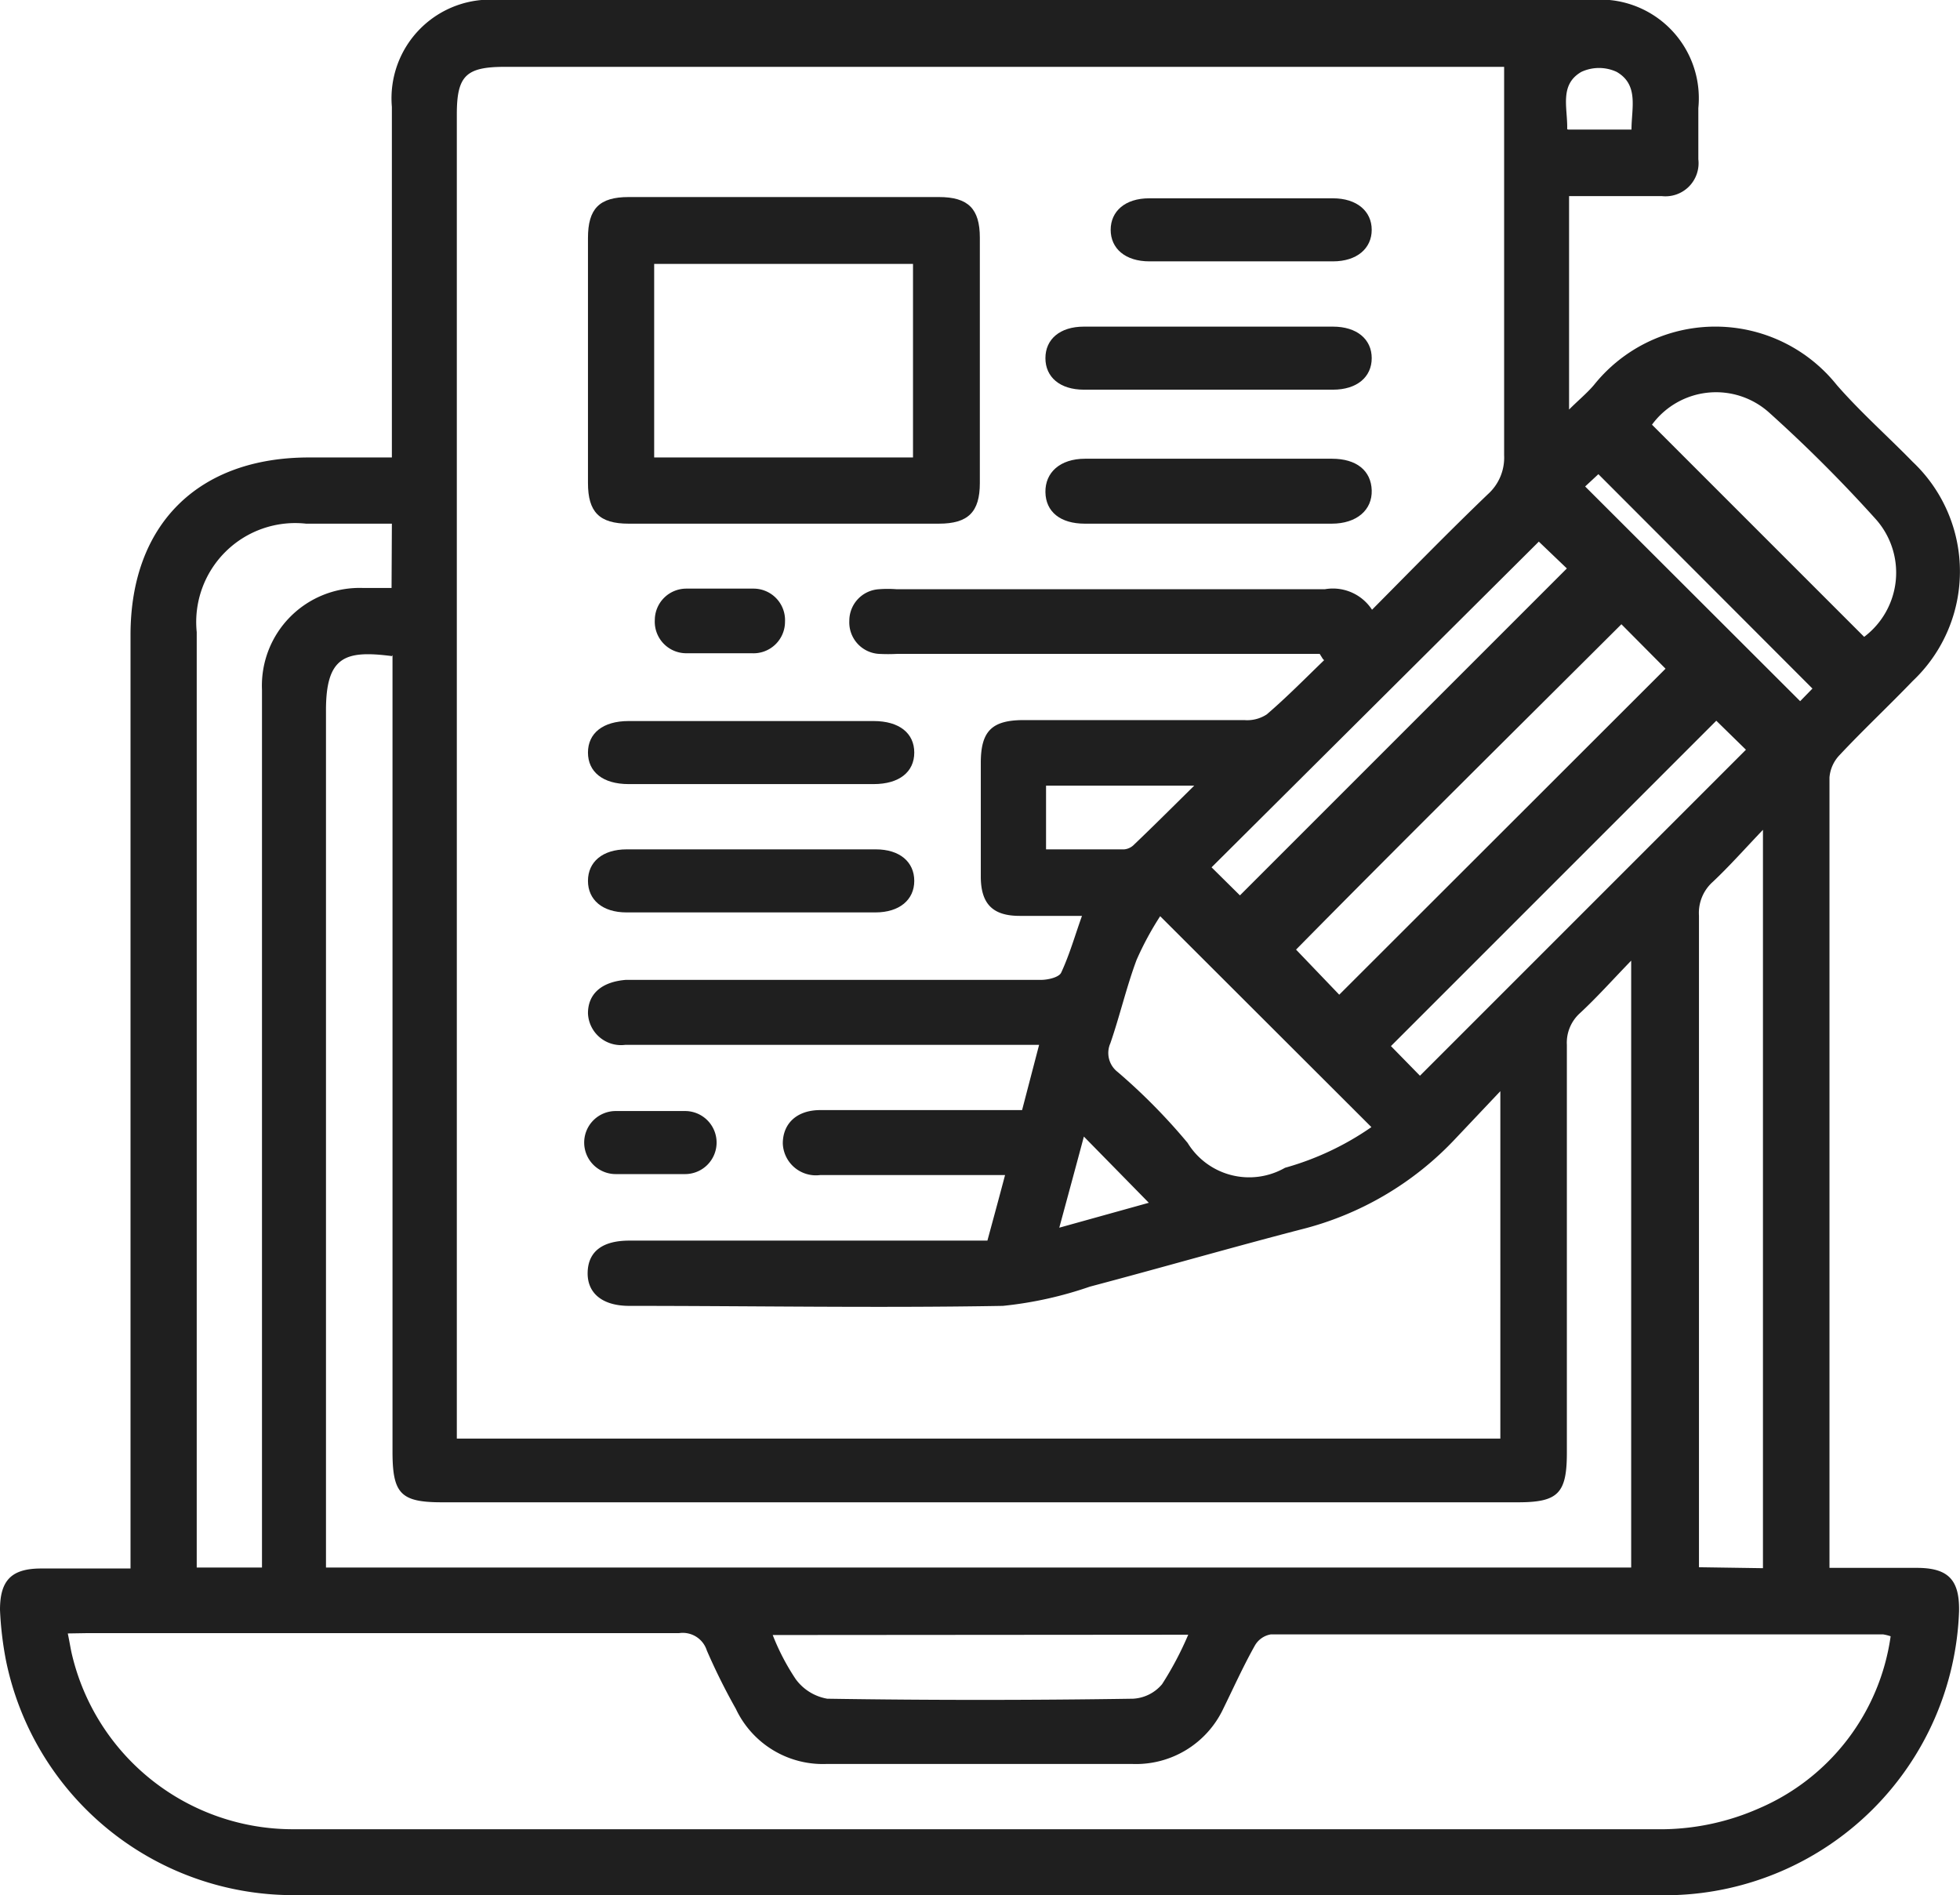 <svg xmlns="http://www.w3.org/2000/svg" viewBox="0 0 62.17 60.11"><defs><style>.cls-1{fill:#1f1f1f;}</style></defs><title>content-creator</title><g id="Layer_2" data-name="Layer 2"><g id="Layer_1-2" data-name="Layer 1"><path class="cls-1" d="M962.12,408.13v-29.6c0-3.5,2.14-5.63,5.66-5.63h2.63V361.78a3.13,3.13,0,0,1,3.39-3.39h34.64a3.13,3.13,0,0,1,3.41,3.43q0,.81,0,1.62a1.05,1.05,0,0,1-1.16,1.17h-2.94v6.77c.3-.3.57-.52.79-.78a4.93,4.93,0,0,1,7.7,0c.75.86,1.61,1.62,2.41,2.44a4.78,4.78,0,0,1,0,6.95c-.76.79-1.57,1.55-2.32,2.35a1.16,1.16,0,0,0-.32.71q0,12.38,0,24.74c0,.08,0,.17,0,.33h2.77c1,0,1.36.38,1.34,1.38a9.34,9.34,0,0,1-9.06,9c-2.53,0-5.05,0-7.58,0H967.36a9.3,9.3,0,0,1-9.19-7.44,10.88,10.88,0,0,1-.19-1.61c0-.92.35-1.3,1.27-1.31h2.87m37.82-28.85-.1-.16h-13.4a5.61,5.61,0,0,1-.58,0,1,1,0,0,1-.94-1.05,1,1,0,0,1,.93-1,3.71,3.71,0,0,1,.58,0H1000a1.48,1.48,0,0,1,1.5.65c1.25-1.26,2.44-2.48,3.67-3.66a1.56,1.56,0,0,0,.52-1.24c0-4.09,0-8.18,0-12.32H974c-1.24,0-1.53.28-1.53,1.51v42h33.1V393l-1.4,1.48a10.05,10.05,0,0,1-4.94,2.91c-2.23.58-4.45,1.22-6.68,1.81a12.19,12.19,0,0,1-2.76.61c-3.95.07-7.9,0-11.85,0-.85,0-1.34-.4-1.32-1.07s.49-1,1.32-1H989.3c.19-.7.37-1.36.56-2.08H984a1.05,1.05,0,0,1-1.19-1c0-.63.44-1.06,1.19-1.06h6.4l.54-2.07H977.82a1.05,1.05,0,0,1-1.19-1c0-.63.45-1,1.2-1.06H991c.22,0,.57-.08.64-.23.27-.58.44-1.19.66-1.8l-.1,0-1.88,0c-.85,0-1.22-.38-1.23-1.22,0-1.21,0-2.42,0-3.63,0-1,.34-1.36,1.36-1.36h7a1.13,1.13,0,0,0,.71-.18c.63-.54,1.22-1.14,1.82-1.72M960.13,410.2c.06.28.09.5.14.7a7.2,7.2,0,0,0,7,5.51q21.75,0,43.5,0a7.75,7.75,0,0,0,3-.66,7,7,0,0,0,4.18-5.46,1.35,1.35,0,0,0-.24-.06q-9.71,0-19.42,0a.72.72,0,0,0-.51.36c-.37.66-.68,1.35-1,2a3.06,3.06,0,0,1-2.88,1.75q-4.85,0-9.71,0a3.05,3.05,0,0,1-2.87-1.75,19.89,19.89,0,0,1-.92-1.85.8.8,0,0,0-.88-.55c-6.26,0-12.52,0-18.78,0Zm10.28-31c-1.48-.19-2.1,0-2.09,1.76,0,8.8,0,17.61,0,26.42v.73h41.4V388.86c-.61.63-1.09,1.17-1.63,1.67a1.26,1.26,0,0,0-.41,1q0,6.46,0,12.94c0,1.29-.28,1.57-1.55,1.57H972c-1.31,0-1.57-.27-1.57-1.61V379.17Zm0-4.2h-2.72a3.14,3.14,0,0,0-3.47,3.44v29.67h2.07V396.9q0-8.31,0-16.63a3.1,3.1,0,0,1,3.22-3.23h.89Zm43.49,33.13V384.71c-.6.63-1.07,1.16-1.59,1.65a1.32,1.32,0,0,0-.44,1.07c0,6.65,0,13.3,0,19.94v.73Zm-19.12-20.68a9.76,9.76,0,0,0-.75,1.39c-.32.86-.53,1.77-.83,2.64a.76.76,0,0,0,.23.91,18.86,18.86,0,0,1,2.22,2.25,2.29,2.29,0,0,0,3.09.79,9.08,9.08,0,0,0,2.74-1.29l-6.7-6.69m14.63-9.26c-3.5,3.49-7,6.95-10.32,10.32l1.37,1.43,10.35-10.34-1.4-1.41m7.7.4a2.55,2.55,0,0,0,.38-3.72,45.18,45.18,0,0,0-3.39-3.39,2.52,2.52,0,0,0-3.72.38l6.73,6.73m-34.62,31.66a7.28,7.28,0,0,0,.73,1.4,1.57,1.57,0,0,0,1,.62c3.23.05,6.47.05,9.7,0a1.29,1.29,0,0,0,.92-.46,10.49,10.49,0,0,0,.83-1.57Zm24.3-34.68L996.41,385.9l.9.89,10.37-10.37-.92-.88m5.66,5.71-10.32,10.32.92.94,10.34-10.34-.94-.92m-4.16-7.43,6.82,6.81.39-.4-6.79-6.8-.42.39m-17.1,11.51h2.48a.5.5,0,0,0,.28-.12c.63-.6,1.24-1.21,1.94-1.9h-4.7Zm.42,12,2.84-.79-2.06-2.1c-.24.9-.49,1.82-.78,2.89m16.15-34.83h2c0-.68.24-1.42-.47-1.83a1.33,1.33,0,0,0-1.12,0c-.71.41-.43,1.15-.45,1.82" transform="translate(-957.98 -358.39)"/><path class="cls-1" d="M982.84,375h-4.92c-.93,0-1.29-.37-1.29-1.29q0-3.89,0-7.77c0-.93.36-1.3,1.29-1.3h9.84c.93,0,1.3.37,1.3,1.29v7.78c0,.92-.37,1.29-1.3,1.29h-4.92m4.1-8.24h-8.21v6.14h8.21Z" transform="translate(-957.98 -358.39)"/><path class="cls-1" d="M996.38,368.75h3.88c.76,0,1.23.4,1.23,1s-.47,1-1.23,1h-7.9c-.76,0-1.22-.4-1.22-1s.46-1,1.22-1h4" transform="translate(-957.98 -358.39)"/><path class="cls-1" d="M996.27,375h-3.88c-.78,0-1.24-.38-1.25-1s.46-1.06,1.26-1.06h7.83c.78,0,1.24.38,1.26,1s-.47,1.06-1.27,1.06h-4" transform="translate(-957.98 -358.39)"/><path class="cls-1" d="M981.81,383.26h-3.89c-.82,0-1.29-.39-1.29-1s.47-1,1.29-1h7.77c.82,0,1.29.39,1.29,1s-.47,1-1.29,1h-3.88" transform="translate(-957.98 -358.39)"/><path class="cls-1" d="M981.87,385.33h3.89c.76,0,1.22.4,1.22,1s-.47,1-1.23,1q-3.94,0-7.9,0c-.76,0-1.22-.4-1.22-1s.46-1,1.23-1h4" transform="translate(-957.98 -358.39)"/><path class="cls-1" d="M997.35,366.68h-2.91c-.77,0-1.23-.41-1.23-1s.46-1,1.22-1h5.83c.76,0,1.23.41,1.23,1s-.47,1-1.23,1h-2.91" transform="translate(-957.98 -358.39)"/><path class="cls-1" d="M980.75,379.11c-.34,0-.69,0-1,0a1,1,0,0,1-1-1.05,1,1,0,0,1,1-1c.71,0,1.42,0,2.13,0a1,1,0,0,1,1,1.05,1,1,0,0,1-1.05,1c-.35,0-.69,0-1,0" transform="translate(-957.98 -358.39)"/><path class="cls-1" d="M978.71,393.63c.34,0,.69,0,1,0a1,1,0,0,1,1,1,1,1,0,0,1-1,1c-.73,0-1.46,0-2.2,0a1,1,0,0,1-1-1,1,1,0,0,1,1-1c.36,0,.73,0,1.1,0Z" transform="translate(-957.98 -358.39)"/></g></g></svg>